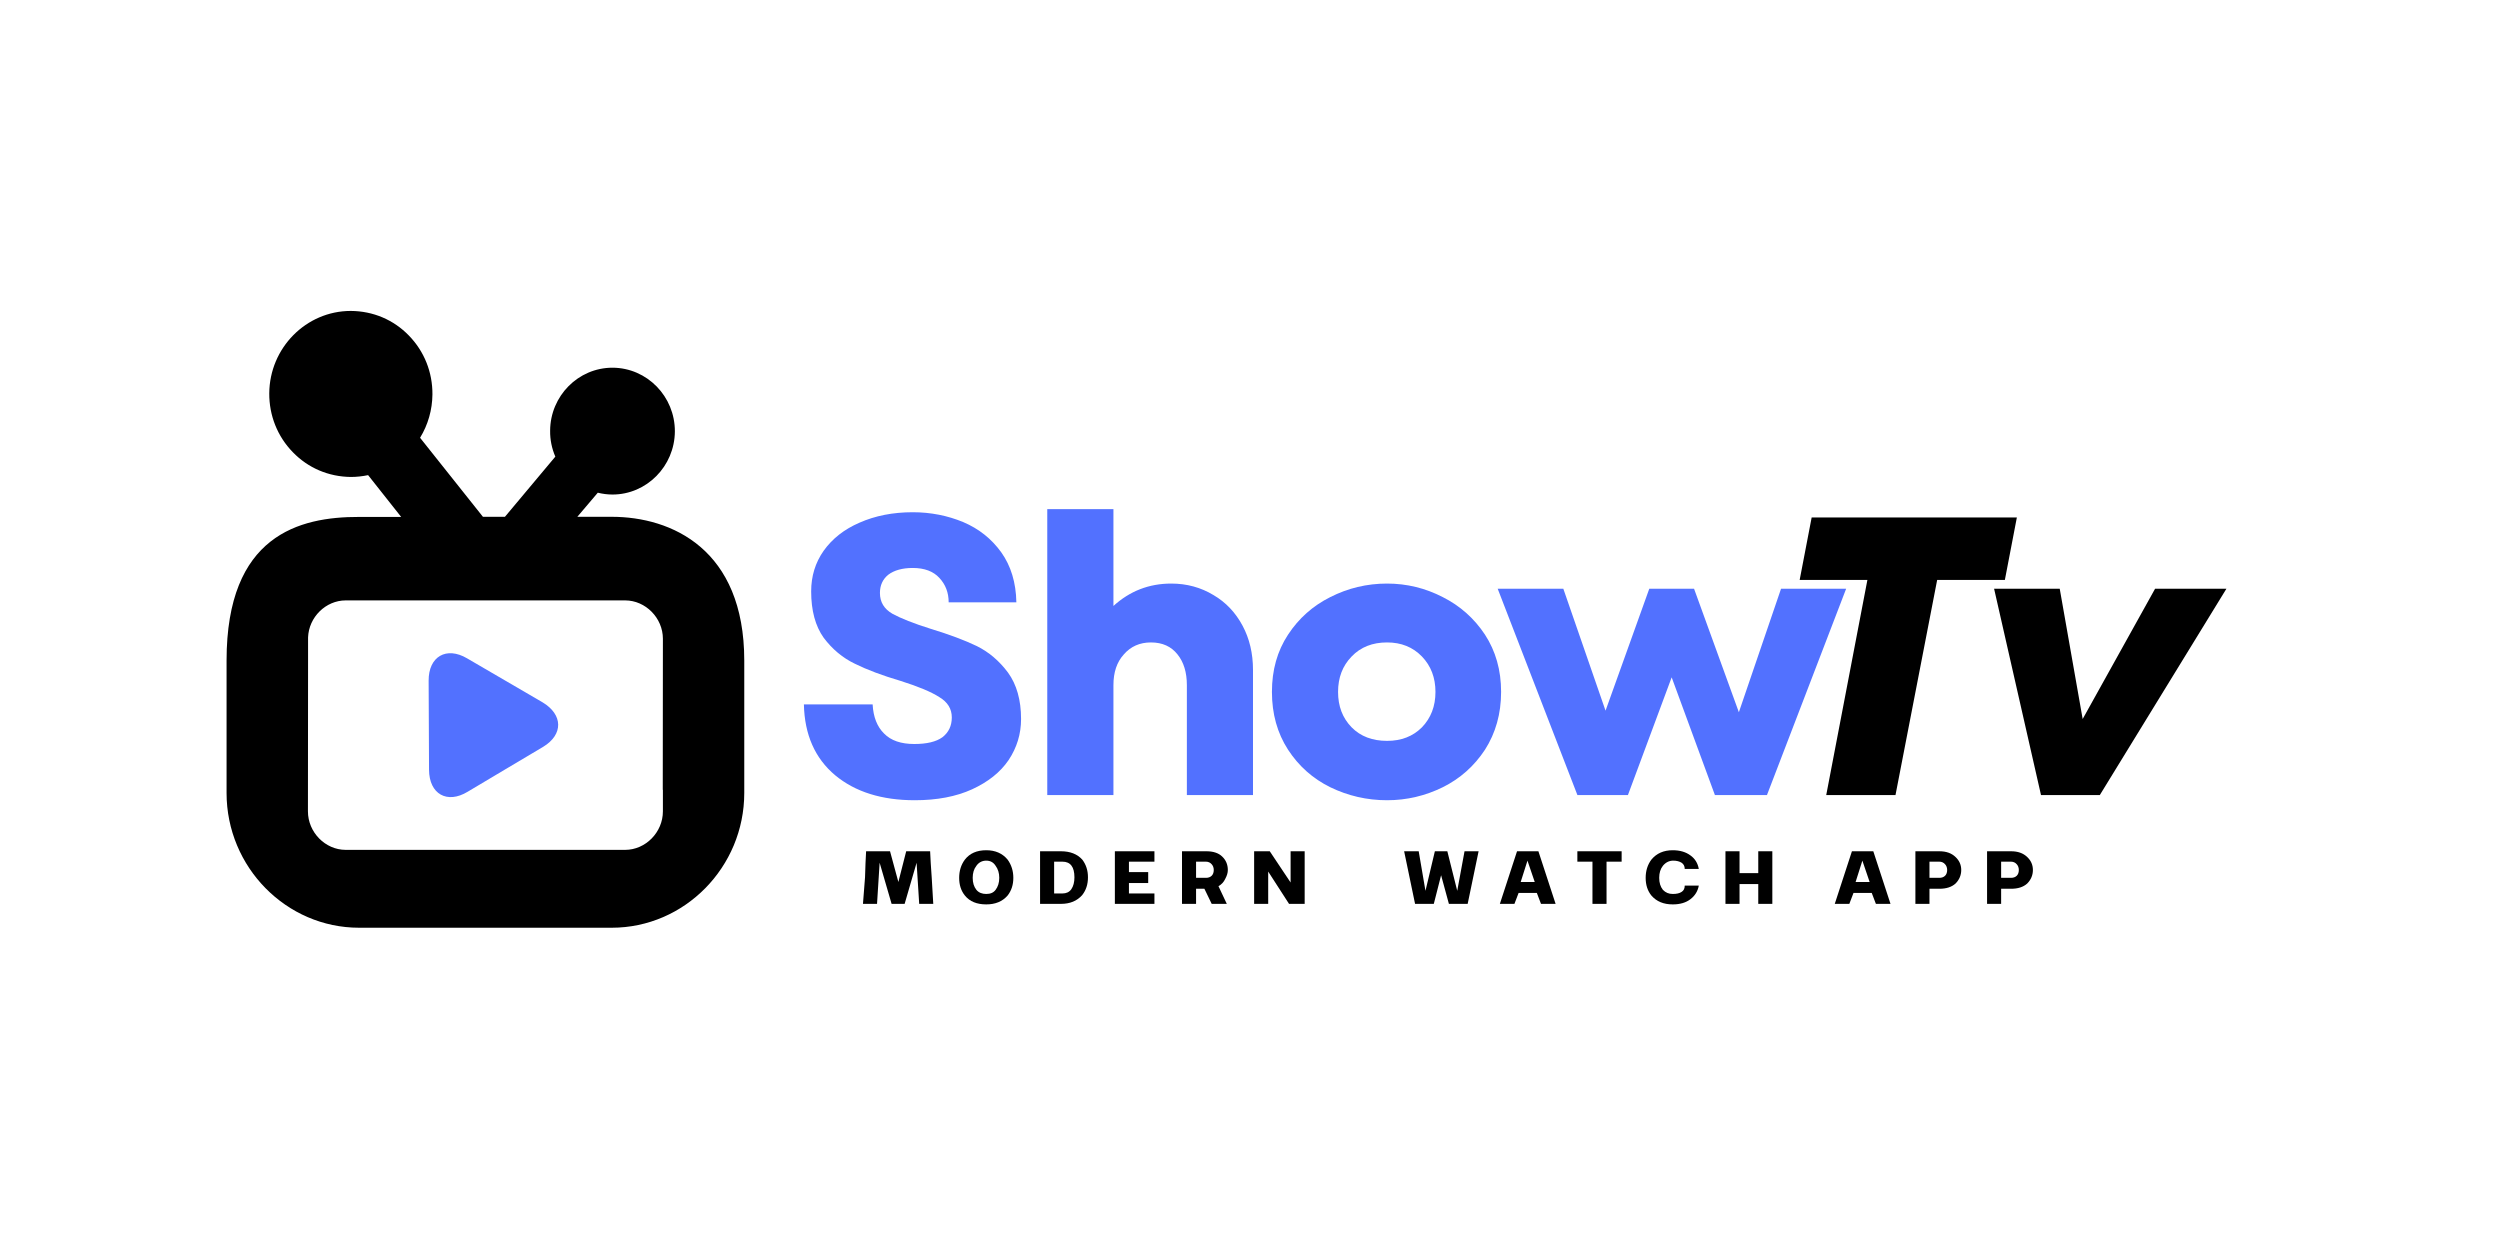 <svg xmlns="http://www.w3.org/2000/svg" xmlns:xlink="http://www.w3.org/1999/xlink" width="100" zoomAndPan="magnify" viewBox="0 0 75 37.5" height="50" preserveAspectRatio="xMidYMid meet" version="1.0"><defs><g/><clipPath id="42ff212516"><path d="M 6.793 9.328 L 22.332 9.328 L 22.332 27.832 L 6.793 27.832 Z M 6.793 9.328 " clip-rule="nonzero"/></clipPath></defs><g clip-path="url(#42ff212516)"><path fill="#000000" d="M 18.352 15.504 L 17.32 15.504 L 17.934 14.781 C 18.074 14.816 18.223 14.836 18.375 14.836 C 19.398 14.836 20.238 13.988 20.246 12.945 C 20.25 11.895 19.414 11.035 18.375 11.031 C 17.348 11.031 16.508 11.879 16.504 12.922 C 16.5 13.191 16.555 13.457 16.66 13.699 L 15.148 15.504 L 14.488 15.504 L 12.602 13.133 C 12.84 12.746 12.969 12.293 12.973 11.832 C 12.977 11.164 12.727 10.539 12.266 10.066 C 11.809 9.594 11.195 9.332 10.523 9.328 C 9.184 9.328 8.086 10.438 8.078 11.801 C 8.074 12.465 8.324 13.094 8.785 13.566 C 9.242 14.039 9.855 14.301 10.523 14.309 C 10.699 14.309 10.875 14.289 11.043 14.254 L 12.035 15.508 L 10.77 15.508 C 8.98 15.504 6.797 16.055 6.797 19.816 L 6.797 23.789 C 6.797 26.012 8.586 27.832 10.773 27.832 L 18.352 27.832 C 20.539 27.832 22.328 26.012 22.328 23.789 L 22.328 19.816 C 22.328 16.473 20.145 15.504 18.352 15.504 Z M 18.754 25.496 L 10.371 25.496 C 9.758 25.496 9.238 24.969 9.238 24.34 L 9.242 19.816 L 9.242 19.125 C 9.262 18.516 9.773 18.012 10.371 18.012 L 18.754 18.012 C 19.367 18.012 19.887 18.539 19.887 19.164 L 19.883 23.695 L 19.887 23.695 L 19.887 24.34 C 19.887 24.969 19.367 25.496 18.754 25.496 Z M 18.754 25.496 " fill-opacity="1" fill-rule="nonzero"/></g><path fill="#5271ff" d="M 12.871 23.094 C 12.867 22.359 12.863 21.156 12.859 20.422 C 12.855 19.691 13.395 19.387 14.012 19.75 C 14.629 20.113 15.66 20.707 16.277 21.07 C 16.891 21.438 16.906 22.035 16.293 22.406 C 15.676 22.777 14.641 23.383 14.027 23.754 C 13.414 24.125 12.875 23.824 12.871 23.094 Z M 12.871 23.094 " fill-opacity="1" fill-rule="nonzero"/><g fill="#5271ff" fill-opacity="1"><g transform="translate(23.679, 23.851)"><g><path d="M 3.766 0.156 C 2.773 0.156 1.977 -0.094 1.375 -0.594 C 0.77 -1.102 0.457 -1.812 0.438 -2.719 L 2.5 -2.719 C 2.52 -2.344 2.633 -2.051 2.844 -1.844 C 3.051 -1.633 3.352 -1.531 3.75 -1.531 C 4.125 -1.531 4.406 -1.598 4.594 -1.734 C 4.781 -1.879 4.875 -2.078 4.875 -2.328 C 4.875 -2.586 4.75 -2.789 4.5 -2.938 C 4.258 -3.094 3.875 -3.254 3.344 -3.422 C 2.789 -3.586 2.332 -3.758 1.969 -3.938 C 1.602 -4.113 1.289 -4.375 1.031 -4.719 C 0.781 -5.07 0.656 -5.535 0.656 -6.109 C 0.656 -6.566 0.781 -6.973 1.031 -7.328 C 1.289 -7.691 1.648 -7.973 2.109 -8.172 C 2.578 -8.379 3.109 -8.484 3.703 -8.484 C 4.242 -8.484 4.75 -8.383 5.219 -8.188 C 5.688 -7.988 6.066 -7.688 6.359 -7.281 C 6.648 -6.875 6.801 -6.375 6.812 -5.781 L 4.781 -5.781 C 4.781 -6.07 4.688 -6.316 4.5 -6.516 C 4.32 -6.711 4.055 -6.812 3.703 -6.812 C 3.391 -6.812 3.145 -6.742 2.969 -6.609 C 2.801 -6.473 2.719 -6.289 2.719 -6.062 C 2.719 -5.789 2.844 -5.582 3.094 -5.438 C 3.344 -5.301 3.727 -5.148 4.25 -4.984 C 4.801 -4.816 5.258 -4.645 5.625 -4.469 C 5.988 -4.289 6.301 -4.023 6.562 -3.672 C 6.82 -3.316 6.953 -2.852 6.953 -2.281 C 6.953 -1.832 6.828 -1.422 6.578 -1.047 C 6.328 -0.68 5.961 -0.391 5.484 -0.172 C 5.004 0.047 4.43 0.156 3.766 0.156 Z M 3.766 0.156 "/></g></g></g><g fill="#5271ff" fill-opacity="1"><g transform="translate(30.606, 23.851)"><g><path d="M 4.531 -6.344 C 5 -6.344 5.422 -6.227 5.797 -6 C 6.172 -5.781 6.461 -5.473 6.672 -5.078 C 6.879 -4.691 6.984 -4.25 6.984 -3.75 L 6.984 0 L 5 0 L 5 -3.297 C 5 -3.68 4.906 -3.988 4.719 -4.219 C 4.531 -4.457 4.266 -4.578 3.922 -4.578 C 3.586 -4.578 3.316 -4.457 3.109 -4.219 C 2.898 -3.988 2.797 -3.68 2.797 -3.297 L 2.797 0 L 0.812 0 L 0.812 -8.578 L 2.797 -8.578 L 2.797 -5.672 C 3.285 -6.117 3.863 -6.344 4.531 -6.344 Z M 4.531 -6.344 "/></g></g></g><g fill="#5271ff" fill-opacity="1"><g transform="translate(37.83, 23.851)"><g><path d="M 3.781 0.156 C 3.176 0.156 2.609 0.023 2.078 -0.234 C 1.555 -0.492 1.133 -0.867 0.812 -1.359 C 0.488 -1.859 0.328 -2.438 0.328 -3.094 C 0.328 -3.75 0.488 -4.32 0.812 -4.812 C 1.133 -5.301 1.555 -5.676 2.078 -5.938 C 2.609 -6.207 3.176 -6.344 3.781 -6.344 C 4.375 -6.344 4.93 -6.207 5.453 -5.938 C 5.973 -5.676 6.395 -5.301 6.719 -4.812 C 7.039 -4.32 7.203 -3.75 7.203 -3.094 C 7.203 -2.438 7.039 -1.859 6.719 -1.359 C 6.395 -0.867 5.973 -0.492 5.453 -0.234 C 4.93 0.023 4.375 0.156 3.781 0.156 Z M 3.781 -1.625 C 4.207 -1.625 4.555 -1.758 4.828 -2.031 C 5.098 -2.312 5.234 -2.664 5.234 -3.094 C 5.234 -3.52 5.098 -3.875 4.828 -4.156 C 4.555 -4.438 4.207 -4.578 3.781 -4.578 C 3.344 -4.578 2.988 -4.438 2.719 -4.156 C 2.445 -3.875 2.312 -3.52 2.312 -3.094 C 2.312 -2.664 2.445 -2.312 2.719 -2.031 C 2.988 -1.758 3.344 -1.625 3.781 -1.625 Z M 3.781 -1.625 "/></g></g></g><g fill="#5271ff" fill-opacity="1"><g transform="translate(44.9, 23.851)"><g><path d="M 7.266 -2.484 L 8.531 -6.188 L 10.484 -6.188 L 8.109 0 L 6.547 0 L 5.25 -3.531 L 3.938 0 L 2.422 0 L 0.031 -6.188 L 2 -6.188 L 3.266 -2.531 L 4.578 -6.188 L 5.922 -6.188 Z M 7.266 -2.484 "/></g></g></g><g fill="#000000" fill-opacity="1"><g transform="translate(53.084, 23.851)"><g><path d="M 3.781 0 L 1.703 0 L 2.938 -6.453 L 0.906 -6.453 L 1.266 -8.328 L 7.422 -8.328 L 7.062 -6.453 L 5.031 -6.453 Z M 3.781 0 "/></g></g></g><g fill="#000000" fill-opacity="1"><g transform="translate(59.261, 23.851)"><g><path d="M 3.219 -2.281 L 5.391 -6.188 L 7.531 -6.188 L 3.734 0 L 1.969 0 L 0.562 -6.188 L 2.531 -6.188 Z M 3.219 -2.281 "/></g></g></g><g fill="#000000" fill-opacity="1"><g transform="translate(25.795, 27.116)"><g><path d="M 0.953 0 L 0.594 -1.234 L 0.516 0 L 0.094 0 L 0.156 -0.797 C 0.164 -1.109 0.176 -1.367 0.188 -1.578 L 0.906 -1.578 L 1.156 -0.656 L 1.391 -1.578 L 2.109 -1.578 C 2.117 -1.367 2.133 -1.109 2.156 -0.797 L 2.203 0 L 1.781 0 L 1.703 -1.234 L 1.344 0 Z M 0.953 0 "/></g></g></g><g fill="#000000" fill-opacity="1"><g transform="translate(28.697, 27.116)"><g><path d="M 0.891 0.016 C 0.609 0.016 0.395 -0.07 0.25 -0.25 C 0.133 -0.395 0.078 -0.57 0.078 -0.781 C 0.078 -0.988 0.133 -1.172 0.25 -1.328 C 0.395 -1.516 0.609 -1.609 0.891 -1.609 C 1.16 -1.609 1.375 -1.516 1.531 -1.328 C 1.645 -1.172 1.703 -0.988 1.703 -0.781 C 1.703 -0.57 1.645 -0.395 1.531 -0.25 C 1.375 -0.07 1.16 0.016 0.891 0.016 Z M 0.594 -0.422 C 0.664 -0.336 0.766 -0.297 0.891 -0.297 C 1.016 -0.297 1.109 -0.336 1.172 -0.422 C 1.242 -0.516 1.281 -0.633 1.281 -0.781 C 1.281 -0.926 1.242 -1.047 1.172 -1.141 C 1.109 -1.242 1.016 -1.297 0.891 -1.297 C 0.766 -1.297 0.664 -1.242 0.594 -1.141 C 0.52 -1.047 0.484 -0.926 0.484 -0.781 C 0.484 -0.633 0.52 -0.516 0.594 -0.422 Z M 0.594 -0.422 "/></g></g></g><g fill="#000000" fill-opacity="1"><g transform="translate(31.077, 27.116)"><g><path d="M 0.125 -1.578 L 0.75 -1.578 C 1.031 -1.578 1.242 -1.492 1.391 -1.328 C 1.504 -1.18 1.562 -1.004 1.562 -0.797 C 1.562 -0.586 1.504 -0.41 1.391 -0.266 C 1.234 -0.086 1.02 0 0.75 0 L 0.125 0 Z M 0.547 -1.266 L 0.547 -0.312 L 0.797 -0.312 C 0.91 -0.312 1 -0.352 1.062 -0.438 C 1.125 -0.531 1.156 -0.648 1.156 -0.797 C 1.156 -1.109 1.035 -1.266 0.797 -1.266 Z M 0.547 -1.266 "/></g></g></g><g fill="#000000" fill-opacity="1"><g transform="translate(33.321, 27.116)"><g><path d="M 0.125 -1.578 L 1.312 -1.578 L 1.312 -1.266 L 0.547 -1.266 L 0.547 -0.953 L 1.125 -0.953 L 1.125 -0.625 L 0.547 -0.625 L 0.547 -0.312 L 1.312 -0.312 L 1.312 0 L 0.125 0 Z M 0.125 -1.578 "/></g></g></g><g fill="#000000" fill-opacity="1"><g transform="translate(35.335, 27.116)"><g><path d="M 1.5 -1.016 C 1.5 -0.93 1.473 -0.844 1.422 -0.75 C 1.379 -0.656 1.312 -0.582 1.219 -0.531 L 1.469 0 L 1.016 0 L 0.797 -0.453 L 0.547 -0.453 L 0.547 0 L 0.125 0 L 0.125 -1.578 L 0.859 -1.578 C 1.066 -1.578 1.223 -1.523 1.328 -1.422 C 1.441 -1.316 1.5 -1.18 1.5 -1.016 Z M 0.547 -0.781 L 0.844 -0.781 C 0.914 -0.781 0.973 -0.801 1.016 -0.844 C 1.055 -0.883 1.078 -0.941 1.078 -1.016 C 1.078 -1.086 1.055 -1.145 1.016 -1.188 C 0.973 -1.238 0.914 -1.266 0.844 -1.266 L 0.547 -1.266 Z M 0.547 -0.781 "/></g></g></g><g fill="#000000" fill-opacity="1"><g transform="translate(37.499, 27.116)"><g><path d="M 0.547 -0.969 L 0.547 0 L 0.125 0 L 0.125 -1.578 L 0.594 -1.578 L 1.219 -0.641 L 1.219 -1.578 L 1.641 -1.578 L 1.641 0 L 1.172 0 Z M 0.547 -0.969 "/></g></g></g><g fill="#000000" fill-opacity="1"><g transform="translate(39.867, 27.116)"><g/></g></g><g fill="#000000" fill-opacity="1"><g transform="translate(40.988, 27.116)"><g/></g></g><g fill="#000000" fill-opacity="1"><g transform="translate(42.108, 27.116)"><g><path d="M 1.609 -0.391 L 1.828 -1.578 L 2.25 -1.578 L 1.922 0 L 1.359 0 L 1.125 -0.859 L 0.906 0 L 0.344 0 L 0.016 -1.578 L 0.453 -1.578 L 0.656 -0.391 L 0.938 -1.578 L 1.312 -1.578 Z M 1.609 -0.391 "/></g></g></g><g fill="#000000" fill-opacity="1"><g transform="translate(44.98, 27.116)"><g><path d="M 1.688 0 L 1.25 0 L 1.125 -0.328 L 0.578 -0.328 L 0.453 0 L 0.016 0 L 0.531 -1.578 L 1.172 -1.578 Z M 1.062 -0.656 L 0.844 -1.297 L 0.641 -0.656 Z M 1.062 -0.656 "/></g></g></g><g fill="#000000" fill-opacity="1"><g transform="translate(47.29, 27.116)"><g><path d="M 0.906 0 L 0.484 0 L 0.484 -1.266 L 0.031 -1.266 L 0.031 -1.578 L 1.359 -1.578 L 1.359 -1.266 L 0.906 -1.266 Z M 0.906 0 "/></g></g></g><g fill="#000000" fill-opacity="1"><g transform="translate(49.292, 27.116)"><g><path d="M 0.891 -0.297 C 1.004 -0.297 1.094 -0.316 1.156 -0.359 C 1.219 -0.398 1.25 -0.461 1.25 -0.547 L 1.672 -0.547 C 1.641 -0.379 1.555 -0.242 1.422 -0.141 C 1.285 -0.035 1.109 0.016 0.891 0.016 C 0.617 0.016 0.406 -0.07 0.25 -0.25 C 0.133 -0.395 0.078 -0.57 0.078 -0.781 C 0.078 -0.988 0.133 -1.172 0.25 -1.328 C 0.406 -1.516 0.617 -1.609 0.891 -1.609 C 1.109 -1.609 1.285 -1.555 1.422 -1.453 C 1.555 -1.359 1.641 -1.223 1.672 -1.047 L 1.25 -1.047 C 1.25 -1.129 1.219 -1.191 1.156 -1.234 C 1.094 -1.273 1.008 -1.297 0.906 -1.297 C 0.781 -1.297 0.676 -1.242 0.594 -1.141 C 0.52 -1.047 0.484 -0.926 0.484 -0.781 C 0.484 -0.633 0.52 -0.516 0.594 -0.422 C 0.676 -0.336 0.773 -0.297 0.891 -0.297 Z M 0.891 -0.297 "/></g></g></g><g fill="#000000" fill-opacity="1"><g transform="translate(51.639, 27.116)"><g><path d="M 0.547 0 L 0.125 0 L 0.125 -1.578 L 0.547 -1.578 L 0.547 -0.922 L 1.109 -0.922 L 1.109 -1.578 L 1.531 -1.578 L 1.531 0 L 1.109 0 L 1.109 -0.594 L 0.547 -0.594 Z M 0.547 0 "/></g></g></g><g fill="#000000" fill-opacity="1"><g transform="translate(53.906, 27.116)"><g/></g></g><g fill="#000000" fill-opacity="1"><g transform="translate(55.027, 27.116)"><g><path d="M 1.688 0 L 1.25 0 L 1.125 -0.328 L 0.578 -0.328 L 0.453 0 L 0.016 0 L 0.531 -1.578 L 1.172 -1.578 Z M 1.062 -0.656 L 0.844 -1.297 L 0.641 -0.656 Z M 1.062 -0.656 "/></g></g></g><g fill="#000000" fill-opacity="1"><g transform="translate(57.337, 27.116)"><g><path d="M 0.125 0 L 0.125 -1.578 L 0.844 -1.578 C 1.051 -1.578 1.211 -1.52 1.328 -1.406 C 1.441 -1.301 1.5 -1.172 1.5 -1.016 C 1.5 -0.859 1.441 -0.723 1.328 -0.609 C 1.211 -0.504 1.051 -0.453 0.844 -0.453 L 0.547 -0.453 L 0.547 0 Z M 0.547 -0.781 L 0.844 -0.781 C 0.914 -0.781 0.973 -0.801 1.016 -0.844 C 1.055 -0.883 1.078 -0.941 1.078 -1.016 C 1.078 -1.086 1.055 -1.145 1.016 -1.188 C 0.973 -1.238 0.914 -1.266 0.844 -1.266 L 0.547 -1.266 Z M 0.547 -0.781 "/></g></g></g><g fill="#000000" fill-opacity="1"><g transform="translate(59.487, 27.116)"><g><path d="M 0.125 0 L 0.125 -1.578 L 0.844 -1.578 C 1.051 -1.578 1.211 -1.52 1.328 -1.406 C 1.441 -1.301 1.5 -1.172 1.5 -1.016 C 1.5 -0.859 1.441 -0.723 1.328 -0.609 C 1.211 -0.504 1.051 -0.453 0.844 -0.453 L 0.547 -0.453 L 0.547 0 Z M 0.547 -0.781 L 0.844 -0.781 C 0.914 -0.781 0.973 -0.801 1.016 -0.844 C 1.055 -0.883 1.078 -0.941 1.078 -1.016 C 1.078 -1.086 1.055 -1.145 1.016 -1.188 C 0.973 -1.238 0.914 -1.266 0.844 -1.266 L 0.547 -1.266 Z M 0.547 -0.781 "/></g></g></g></svg>